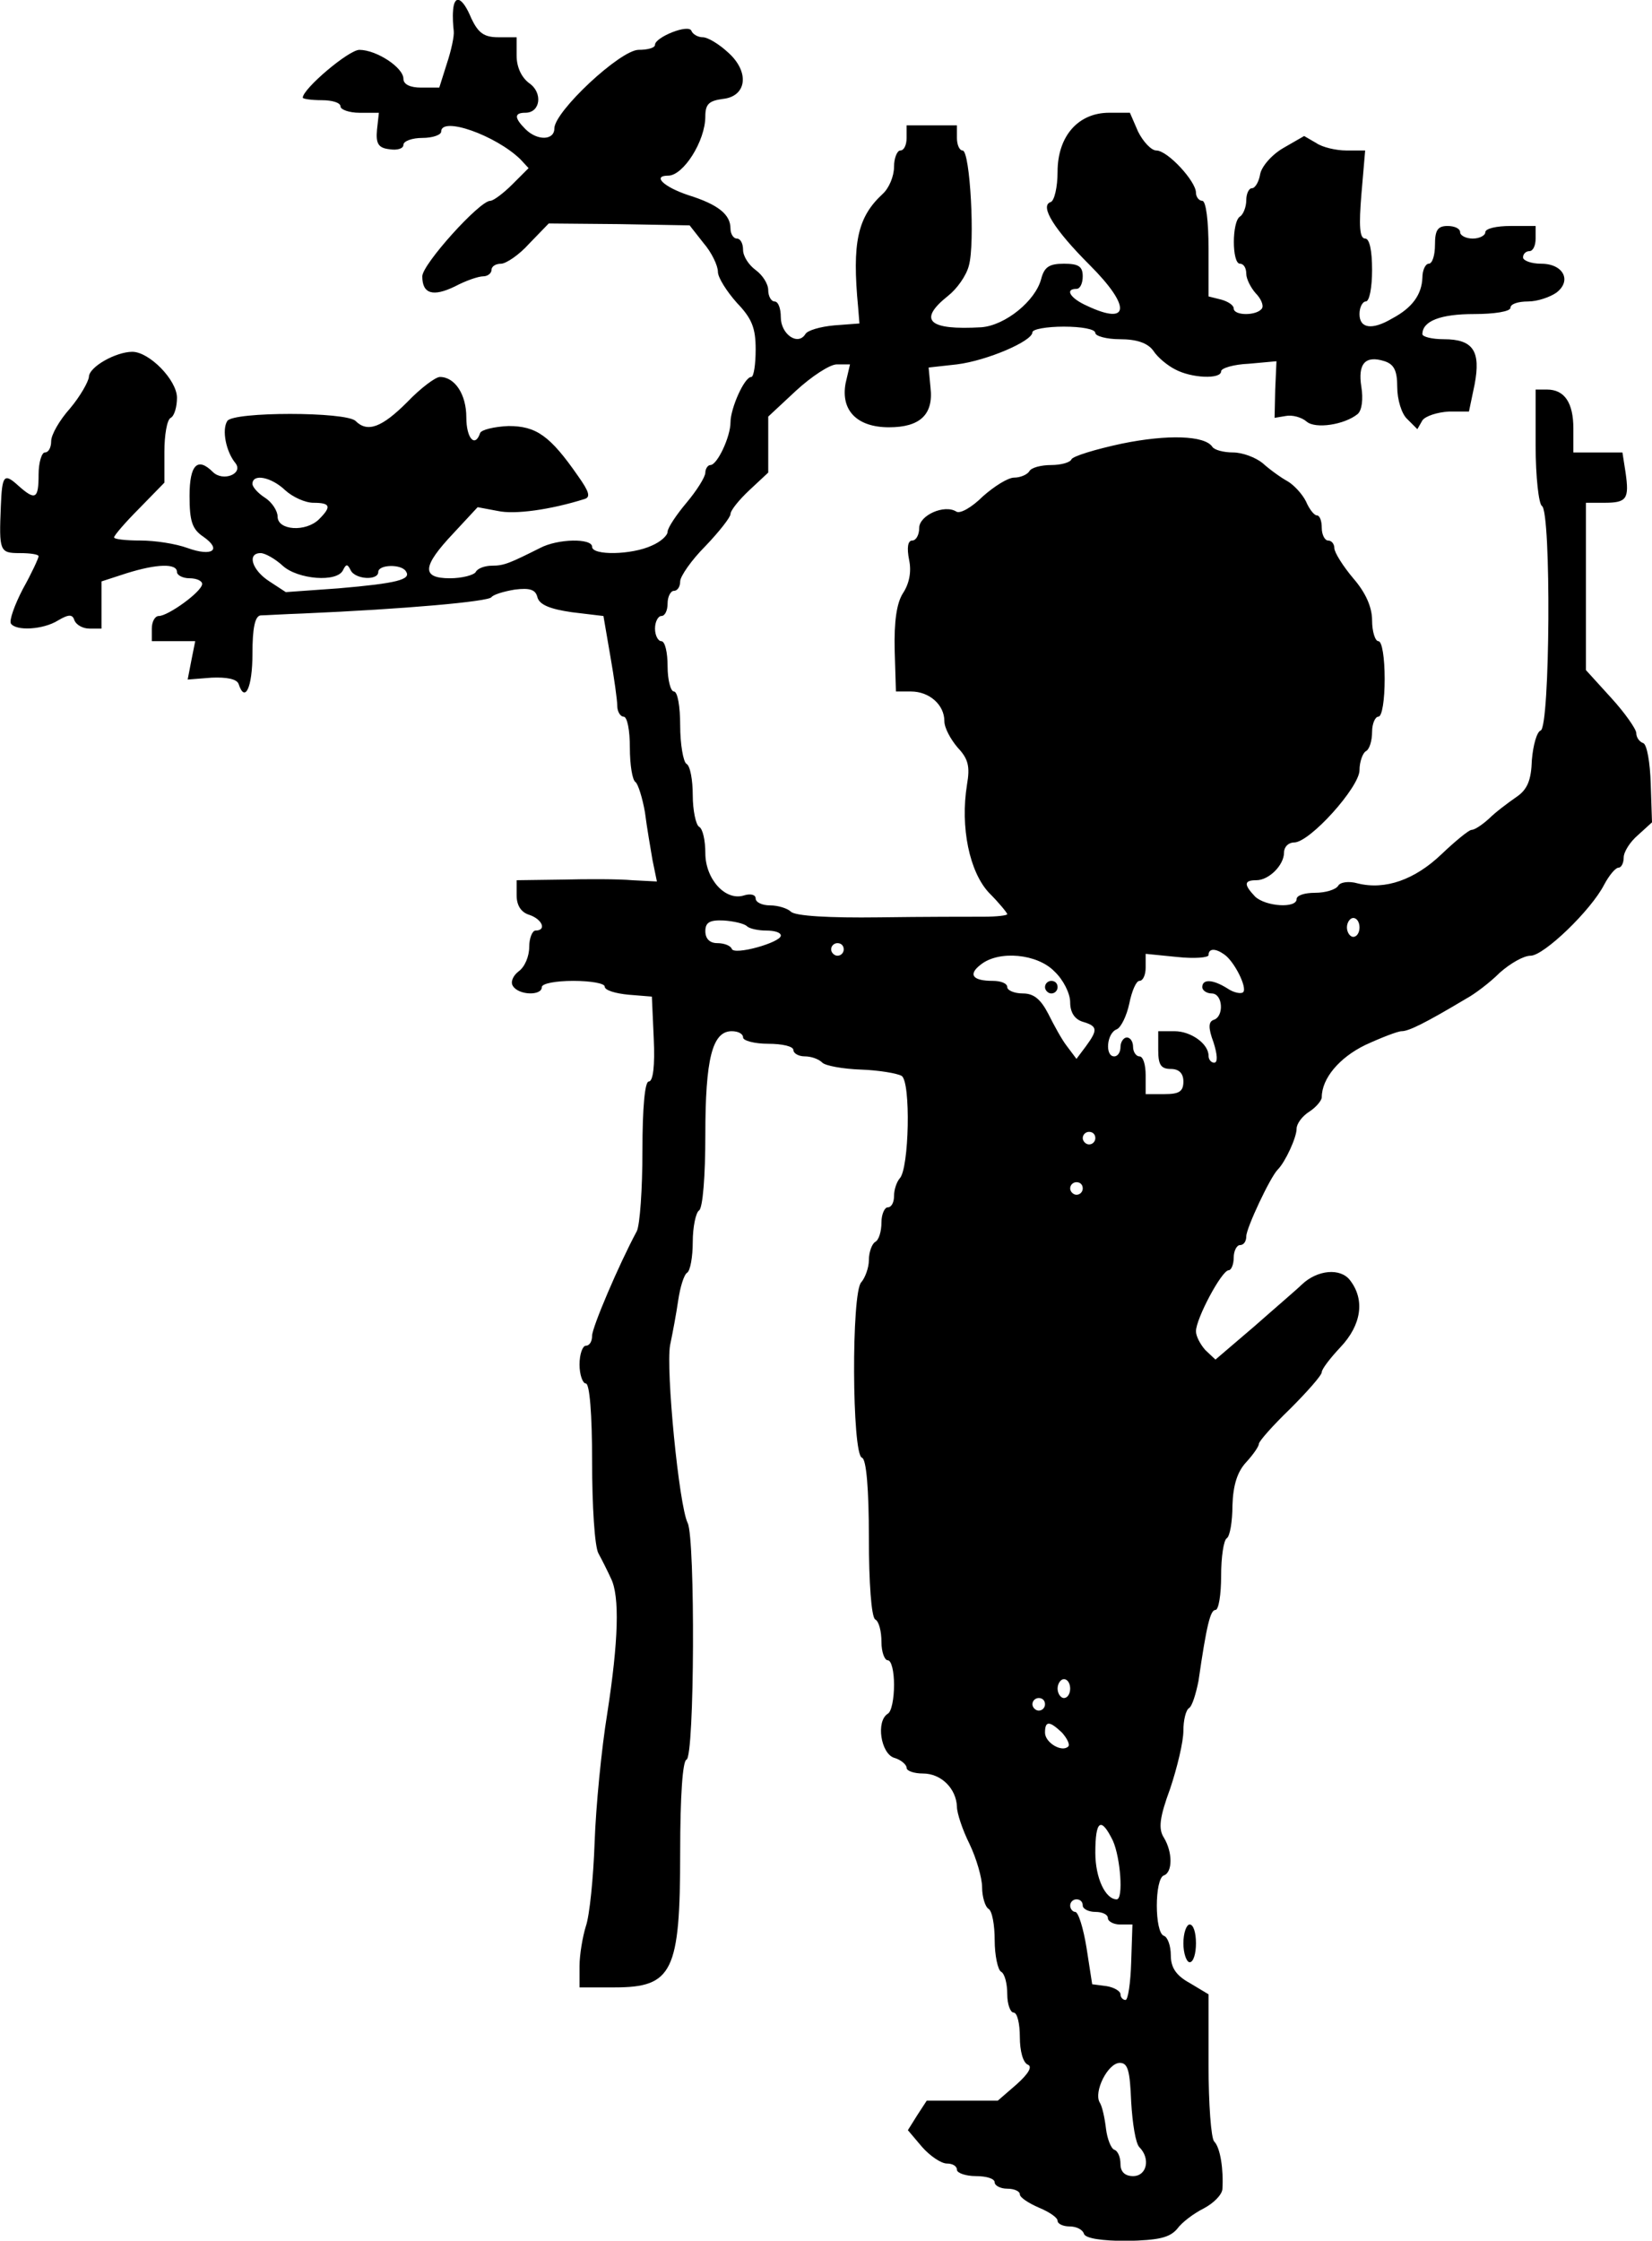 <?xml version="1.0" standalone="no"?>
<!DOCTYPE svg PUBLIC "-//W3C//DTD SVG 20010904//EN"
 "http://www.w3.org/TR/2001/REC-SVG-20010904/DTD/svg10.dtd">
<svg version="1.0" xmlns="http://www.w3.org/2000/svg"
 width="262.636pt" height="356.194pt" viewBox="0 0 262.636 356.194"
 preserveAspectRatio="xMidYMid meet">
<g transform="translate(-1.864,357.926) rotate(-360.00) scale(0.1,-0.1)"
fill="#000000" stroke="none">
<path d="M739 3563 c-1 -10 0 -25 1 -33 1 -8 -4 -31 -11 -52 l-12 -38 -29 0
c-17 0 -28 5 -28 14 0 18 -43 46 -70 46 -17 0 -90 -62 -90 -76 0 -2 14 -4 30
-4 17 0 30 -4 30 -10 0 -5 14 -10 30 -10 l31 0 -3 -27 c-2 -22 2 -29 20 -31
12 -2 22 1 22 7 0 6 14 11 30 11 17 0 30 5 30 10 0 25 87 -6 126 -44 l13 -14
-26 -26 c-14 -14 -30 -26 -35 -26 -17 0 -108 -101 -108 -120 0 -28 17 -33 52
-16 17 9 37 16 45 16 7 0 13 5 13 10 0 6 7 10 15 10 8 0 29 14 45 32 l31 32
112 -1 112 -2 22 -28 c13 -15 23 -36 23 -46 0 -9 14 -31 30 -49 24 -25 30 -40
30 -74 0 -24 -3 -44 -7 -44 -11 0 -33 -50 -33 -72 0 -23 -21 -68 -32 -68 -4 0
-8 -6 -8 -12 0 -7 -14 -29 -30 -48 -16 -19 -30 -40 -30 -46 0 -6 -11 -16 -25
-22 -32 -15 -95 -16 -95 -2 0 14 -55 13 -83 -2 -48 -24 -57 -28 -76 -28 -11 0
-23 -4 -26 -10 -3 -5 -22 -10 -41 -10 -46 0 -44 19 5 71 l39 42 32 -6 c27 -6
84 2 138 19 10 3 7 12 -10 36 -45 65 -67 80 -111 80 -23 -1 -43 -6 -45 -11 -8
-24 -22 -9 -22 25 0 36 -18 64 -42 64 -7 0 -31 -18 -52 -40 -40 -40 -63 -49
-82 -30 -15 15 -195 15 -204 0 -9 -14 -2 -49 13 -67 13 -17 -20 -30 -36 -14
-24 24 -37 12 -37 -38 0 -40 4 -53 22 -65 30 -21 14 -32 -25 -18 -19 7 -52 12
-75 12 -23 0 -42 2 -42 5 0 3 18 24 40 46 l40 41 0 49 c0 26 4 51 10 54 6 3
10 18 10 32 0 28 -44 73 -71 73 -26 0 -69 -24 -69 -40 -1 -8 -14 -31 -30 -50
-17 -19 -30 -42 -30 -52 0 -10 -4 -18 -10 -18 -5 0 -10 -16 -10 -35 0 -39 -5
-42 -32 -18 -23 21 -26 17 -28 -32 -3 -72 -2 -75 30 -75 17 0 30 -2 30 -5 0
-3 -11 -27 -25 -52 -13 -25 -22 -50 -19 -55 8 -12 51 -10 75 5 17 10 23 10 26
0 3 -7 13 -13 24 -13 l19 0 0 38 0 37 40 13 c48 15 80 16 80 2 0 -5 9 -10 20
-10 11 0 20 -4 20 -9 0 -12 -54 -51 -69 -51 -6 0 -11 -9 -11 -20 l0 -20 35 0
34 0 -6 -30 -6 -31 38 3 c24 1 40 -2 43 -10 10 -31 22 -6 22 48 0 41 4 60 13
61 6 0 37 2 67 3 162 7 296 19 300 26 3 4 19 9 37 12 24 3 33 0 36 -12 3 -12
20 -19 55 -24 l50 -6 11 -64 c6 -34 11 -70 11 -79 0 -9 5 -17 10 -17 6 0 10
-22 10 -49 0 -28 4 -52 9 -55 4 -3 11 -25 15 -48 3 -24 9 -58 12 -76 l7 -34
-39 2 c-22 2 -72 2 -111 1 l-73 -1 0 -24 c0 -16 7 -27 20 -31 21 -7 28 -25 10
-25 -5 0 -10 -12 -10 -26 0 -15 -7 -32 -17 -39 -9 -7 -13 -17 -9 -23 9 -15 46
-16 46 -2 0 6 23 10 50 10 28 0 50 -4 50 -9 0 -6 17 -11 38 -13 l37 -3 3 -67
c2 -43 -1 -68 -8 -68 -6 0 -10 -40 -10 -110 0 -61 -4 -118 -9 -128 -29 -54
-71 -153 -71 -166 0 -9 -4 -16 -10 -16 -5 0 -10 -13 -10 -30 0 -16 5 -30 10
-30 6 0 10 -48 10 -125 0 -69 4 -134 10 -145 6 -11 15 -29 20 -40 14 -28 12
-99 -6 -215 -9 -55 -18 -147 -20 -204 -2 -57 -8 -117 -14 -134 -5 -16 -10 -45
-10 -63 l0 -34 56 0 c92 0 104 25 104 214 0 91 4 146 10 148 13 4 14 351 2
376 -14 28 -35 245 -28 283 4 19 10 51 13 72 3 20 9 40 14 43 5 3 9 25 9 49 0
24 5 47 10 50 6 4 10 55 10 120 0 121 11 165 42 165 10 0 18 -4 18 -10 0 -5
18 -10 40 -10 22 0 40 -4 40 -10 0 -5 8 -10 18 -10 10 0 22 -4 28 -10 5 -5 33
-10 61 -11 29 -1 58 -6 65 -10 15 -9 12 -148 -3 -163 -5 -6 -9 -18 -9 -28 0
-10 -4 -18 -10 -18 -5 0 -10 -11 -10 -24 0 -14 -4 -28 -10 -31 -5 -3 -10 -16
-10 -29 0 -12 -6 -28 -12 -35 -16 -15 -15 -274 1 -279 7 -2 11 -50 11 -127 0
-72 4 -126 10 -130 6 -3 10 -19 10 -36 0 -16 5 -29 10 -29 6 0 10 -18 10 -39
0 -22 -4 -43 -10 -46 -19 -12 -11 -63 10 -70 11 -3 20 -11 20 -16 0 -5 12 -9
26 -9 29 0 53 -24 54 -53 0 -10 9 -37 20 -59 11 -23 20 -54 20 -69 0 -15 5
-31 10 -34 6 -3 10 -26 10 -50 0 -24 5 -47 10 -50 6 -3 10 -19 10 -36 0 -16 5
-29 10 -29 6 0 10 -18 10 -39 0 -22 5 -41 13 -44 7 -3 1 -14 -18 -31 l-30 -26
-56 0 -57 0 -15 -23 -15 -24 22 -26 c13 -15 31 -27 40 -27 9 0 16 -4 16 -10 0
-5 14 -10 30 -10 17 0 30 -4 30 -10 0 -5 9 -10 20 -10 11 0 20 -4 20 -9 0 -5
14 -14 30 -21 17 -7 30 -16 30 -21 0 -5 9 -9 19 -9 11 0 21 -5 23 -12 3 -7 28
-11 68 -11 50 1 68 5 80 19 8 11 27 25 43 33 15 8 28 21 29 30 2 30 -3 66 -13
76 -5 5 -9 60 -9 121 l0 113 -30 18 c-22 12 -30 25 -30 44 0 15 -5 29 -11 31
-15 5 -15 91 0 96 14 5 14 37 0 60 -9 14 -7 32 10 78 11 33 21 74 21 92 0 17
4 33 9 36 5 3 11 23 15 43 13 90 19 113 27 113 5 0 9 24 9 54 0 30 4 57 9 60
5 3 9 27 9 52 1 33 8 54 22 69 11 12 20 25 20 29 0 4 22 29 50 56 27 27 50 53
50 58 0 5 14 23 30 40 33 35 39 75 15 106 -15 20 -52 17 -77 -7 -7 -7 -41 -36
-75 -66 l-62 -53 -16 15 c-8 9 -15 22 -15 30 0 20 41 97 52 97 4 0 8 9 8 20 0
11 5 20 10 20 6 0 10 6 10 14 0 13 38 94 50 106 12 12 30 51 30 65 0 8 9 20
20 27 11 7 20 18 20 23 0 30 28 63 69 83 26 12 52 22 58 22 11 0 36 12 103 52
13 7 37 25 53 41 17 15 38 27 49 27 21 0 96 72 117 113 8 15 18 27 23 27 4 0
8 7 8 16 0 9 10 25 23 36 l22 20 -2 61 c-1 34 -6 63 -12 65 -6 2 -11 9 -11 16
0 6 -18 32 -40 56 l-40 44 0 133 0 133 29 0 c36 0 40 6 34 48 l-5 32 -39 0
-39 0 0 38 c0 41 -14 62 -42 62 l-18 0 0 -89 c0 -50 5 -93 10 -96 15 -9 13
-352 -2 -357 -6 -2 -12 -23 -14 -47 -1 -32 -7 -47 -25 -59 -13 -9 -33 -24 -43
-34 -11 -10 -23 -18 -28 -18 -4 0 -26 -18 -48 -39 -42 -40 -89 -57 -133 -46
-14 4 -28 2 -31 -4 -4 -6 -20 -11 -37 -11 -16 0 -29 -4 -29 -10 0 -15 -49 -12
-66 4 -18 19 -18 26 2 26 20 0 44 24 44 44 0 9 7 16 16 16 25 0 104 88 104
115 0 13 5 27 10 30 6 3 10 17 10 31 0 13 5 24 10 24 6 0 10 27 10 60 0 33 -4
60 -10 60 -5 0 -10 15 -10 33 0 21 -10 44 -30 67 -16 19 -30 41 -30 48 0 6 -4
12 -10 12 -5 0 -10 9 -10 20 0 11 -3 20 -8 20 -4 0 -12 10 -17 22 -6 12 -19
26 -29 32 -11 6 -29 19 -40 29 -11 9 -32 17 -47 17 -15 0 -30 4 -33 9 -12 18
-71 20 -144 5 -42 -9 -78 -20 -80 -25 -2 -5 -17 -9 -32 -9 -16 0 -32 -4 -35
-10 -3 -5 -14 -10 -24 -10 -10 0 -32 -14 -50 -30 -17 -17 -36 -28 -42 -24 -19
12 -59 -6 -59 -26 0 -11 -5 -20 -11 -20 -7 0 -9 -11 -5 -31 4 -19 0 -38 -10
-53 -10 -16 -14 -45 -13 -90 l2 -66 24 0 c29 0 53 -21 53 -47 0 -11 10 -29 21
-42 17 -18 20 -30 15 -59 -11 -68 4 -139 35 -172 16 -16 29 -32 29 -34 0 -2
-17 -4 -37 -4 -21 0 -96 0 -167 -1 -78 -1 -133 2 -140 9 -5 5 -20 10 -33 10
-13 0 -23 5 -23 11 0 6 -8 8 -18 5 -30 -10 -62 26 -62 67 0 20 -4 39 -10 42
-5 3 -10 26 -10 50 0 24 -4 47 -10 50 -5 3 -10 31 -10 61 0 30 -4 54 -10 54
-5 0 -10 18 -10 40 0 22 -4 40 -10 40 -5 0 -10 9 -10 20 0 11 5 20 10 20 6 0
10 9 10 20 0 11 5 20 10 20 6 0 10 7 10 15 0 8 18 34 40 56 22 23 40 46 40 51
0 6 14 23 30 38 l30 28 0 44 0 45 44 41 c25 23 54 42 65 42 l21 0 -7 -30 c-8
-43 18 -70 69 -70 49 0 71 20 66 63 l-3 32 45 5 c48 6 120 37 120 51 0 5 23 9
50 9 28 0 50 -4 50 -10 0 -5 18 -10 39 -10 27 0 44 -6 53 -18 7 -11 23 -24 35
-30 26 -14 73 -16 73 -3 0 5 20 11 44 12 l44 4 -2 -45 -1 -45 18 3 c10 2 25
-2 33 -9 14 -12 60 -5 81 12 7 6 9 24 6 43 -6 37 6 51 37 41 15 -5 20 -15 20
-41 0 -20 7 -43 16 -51 l16 -16 8 14 c5 7 24 13 42 14 l32 0 9 43 c10 53 -2
72 -49 72 -19 0 -34 4 -34 8 0 21 29 32 82 32 32 0 58 4 58 10 0 6 12 10 28
10 15 0 35 7 45 14 25 19 11 46 -24 46 -16 0 -29 5 -29 10 0 6 5 10 10 10 6 0
10 9 10 20 l0 20 -40 0 c-22 0 -40 -4 -40 -10 0 -5 -9 -10 -20 -10 -11 0 -20
5 -20 10 0 6 -9 10 -20 10 -16 0 -20 -7 -20 -30 0 -16 -4 -30 -10 -30 -5 0
-10 -10 -10 -22 -1 -27 -16 -48 -48 -65 -32 -19 -52 -16 -52 7 0 11 5 20 10
20 6 0 10 23 10 50 0 31 -4 50 -11 50 -9 0 -10 21 -6 70 l6 70 -30 0 c-16 0
-38 5 -48 12 l-19 11 -33 -19 c-19 -11 -35 -30 -37 -42 -2 -12 -8 -22 -13 -22
-5 0 -9 -9 -9 -19 0 -11 -5 -23 -10 -26 -13 -8 -13 -75 0 -75 6 0 10 -7 10
-16 0 -8 7 -22 15 -31 8 -8 13 -19 10 -24 -8 -12 -45 -12 -45 0 0 5 -9 11 -20
14 l-20 5 0 76 c0 44 -4 76 -10 76 -5 0 -10 6 -10 13 0 18 -45 67 -63 67 -8 0
-21 14 -29 30 l-13 30 -33 0 c-49 0 -82 -37 -82 -94 0 -24 -5 -46 -11 -48 -18
-6 6 -44 62 -100 66 -66 64 -97 -4 -65 -27 12 -36 27 -17 27 6 0 10 9 10 20 0
16 -7 20 -30 20 -23 0 -31 -5 -36 -24 -9 -35 -57 -74 -95 -77 -84 -5 -102 11
-53 50 14 11 29 32 33 48 10 35 2 183 -10 183 -5 0 -9 9 -9 20 l0 20 -40 0
-40 0 0 -20 c0 -11 -4 -20 -10 -20 -5 0 -10 -12 -10 -26 0 -15 -8 -34 -18 -43
-40 -37 -49 -77 -39 -181 l2 -25 -40 -3 c-22 -2 -43 -8 -46 -14 -12 -19 -39 0
-39 27 0 14 -4 25 -10 25 -5 0 -10 8 -10 18 0 10 -9 24 -20 32 -11 8 -20 22
-20 32 0 10 -4 18 -10 18 -5 0 -10 7 -10 16 0 22 -19 38 -67 53 -39 13 -58 31
-32 31 24 0 59 55 59 94 0 20 6 25 28 28 38 4 43 43 8 74 -14 13 -32 24 -40
24 -8 0 -16 5 -18 10 -4 12 -58 -10 -58 -22 0 -5 -12 -8 -26 -8 -29 0 -134
-98 -134 -125 0 -19 -27 -20 -46 -1 -18 18 -18 26 0 26 24 0 28 32 6 47 -12 9
-20 25 -20 44 l0 29 -29 0 c-23 0 -32 7 -43 30 -14 34 -27 39 -29 13z m-267
-763 c12 -11 32 -20 45 -20 27 0 29 -6 9 -26 -21 -21 -66 -18 -66 4 0 9 -9 23
-20 30 -11 7 -20 17 -20 22 0 17 30 11 52 -10z m-4 -120 c24 -22 87 -27 96 -7
5 10 7 10 12 0 7 -15 44 -17 44 -3 0 12 37 13 44 1 9 -13 -14 -19 -107 -27
l-84 -6 -26 17 c-28 18 -36 45 -14 45 7 0 23 -9 35 -20z m738 -573 c4 -4 18
-7 31 -7 13 0 23 -3 23 -8 0 -11 -75 -32 -78 -21 -2 5 -12 9 -23 9 -12 0 -19
7 -19 19 0 14 7 18 29 17 16 -1 33 -5 37 -9z m974 -2 c0 -8 -4 -15 -10 -15 -5
0 -10 7 -10 15 0 8 5 15 10 15 6 0 10 -7 10 -15z m-820 -35 c0 -5 -4 -10 -10
-10 -5 0 -10 5 -10 10 0 6 5 10 10 10 6 0 10 -4 10 -10z m605 -8 c16 -11 37
-53 30 -60 -3 -3 -15 -1 -25 6 -24 15 -40 15 -40 2 0 -5 7 -10 15 -10 18 0 20
-37 3 -42 -8 -3 -9 -12 0 -36 6 -19 7 -32 1 -32 -5 0 -9 5 -9 11 0 19 -28 39
-54 39 l-26 0 0 -30 c0 -23 4 -30 20 -30 13 0 20 -7 20 -20 0 -16 -7 -20 -30
-20 l-30 0 0 30 c0 17 -4 30 -10 30 -5 0 -10 7 -10 15 0 8 -4 15 -10 15 -5 0
-10 -7 -10 -15 0 -8 -4 -15 -10 -15 -15 0 -12 37 4 43 7 3 16 22 20 41 4 20
11 36 16 36 6 0 10 10 10 21 l0 22 50 -5 c28 -3 50 -1 50 3 0 11 11 11 25 1z
m-270 -27 c14 -13 25 -35 25 -49 0 -16 7 -27 20 -31 24 -7 24 -13 5 -39 l-15
-20 -15 20 c-8 10 -21 34 -30 52 -12 23 -23 32 -40 32 -14 0 -25 5 -25 10 0 6
-10 10 -23 10 -32 0 -40 10 -19 26 29 23 90 17 117 -11z m65 -265 c0 -5 -4
-10 -10 -10 -5 0 -10 5 -10 10 0 6 5 10 10 10 6 0 10 -4 10 -10z m-20 -80 c0
-5 -4 -10 -10 -10 -5 0 -10 5 -10 10 0 6 5 10 10 10 6 0 10 -4 10 -10z m-20
-795 c0 -8 -4 -15 -10 -15 -5 0 -10 7 -10 15 0 8 5 15 10 15 6 0 10 -7 10 -15z
m-40 -25 c0 -5 -4 -10 -10 -10 -5 0 -10 5 -10 10 0 6 5 10 10 10 6 0 10 -4 10
-10z m27 -45 c8 -9 13 -19 10 -22 -10 -10 -37 6 -37 22 0 19 7 19 27 0z m81
-172 c12 -27 17 -93 6 -93 -18 0 -34 34 -34 74 0 52 9 58 28 19z m-48 -103 c0
-5 9 -10 20 -10 11 0 20 -4 20 -10 0 -5 9 -10 19 -10 l20 0 -2 -60 c-1 -33 -5
-60 -9 -60 -4 0 -8 4 -8 9 0 5 -10 11 -22 13 l-23 3 -9 58 c-5 31 -13 57 -18
57 -4 0 -8 5 -8 10 0 6 5 10 10 10 6 0 10 -4 10 -10z m77 -312 c2 -34 7 -66
13 -72 18 -18 12 -46 -10 -46 -13 0 -20 7 -20 19 0 11 -4 21 -10 23 -5 2 -11
17 -13 33 -2 17 -6 36 -10 42 -10 17 13 63 32 63 13 0 16 -13 18 -62z"/>
<path d="M1680 2010 c0 -5 5 -10 10 -10 6 0 10 5 10 10 0 6 -4 10 -10 10 -5 0
-10 -4 -10 -10z"/>
<path d="M1900 490 c0 -16 5 -30 10 -30 6 0 10 14 10 30 0 17 -4 30 -10 30 -5
0 -10 -13 -10 -30z"/>
</g>
</svg>
